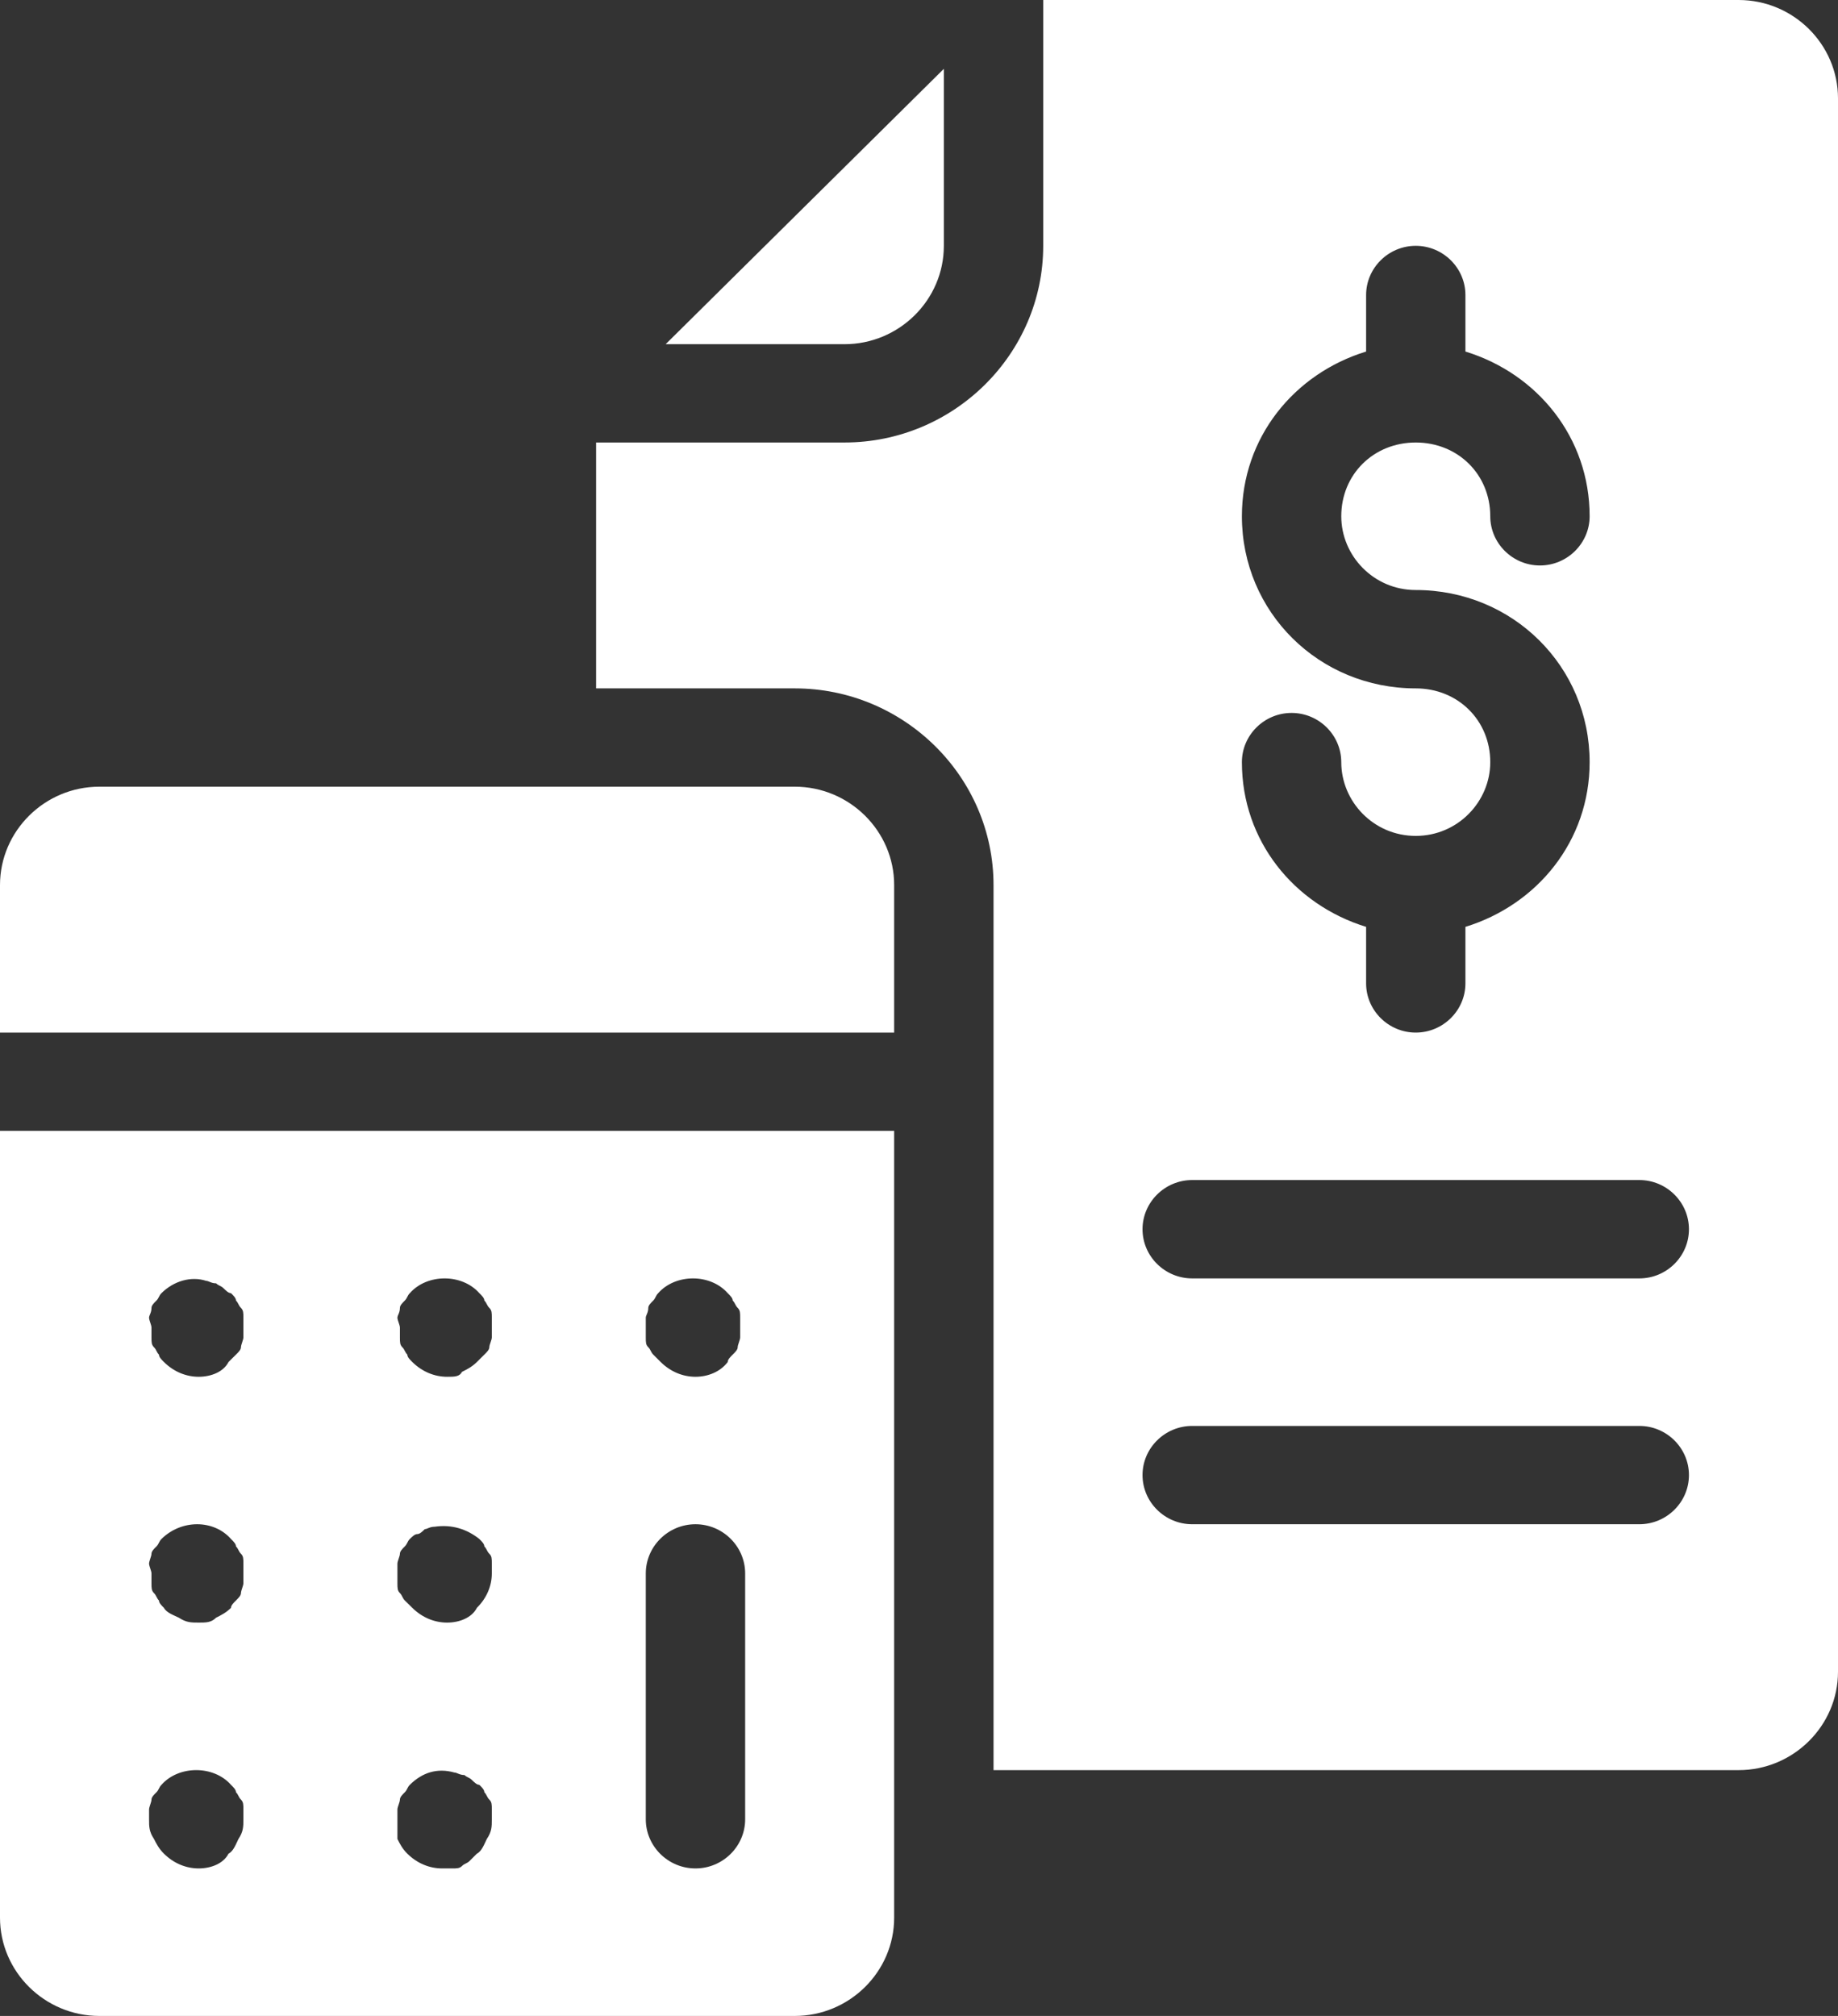 <svg width="31" height="34" viewBox="0 0 31 34" fill="none" xmlns="http://www.w3.org/2000/svg">
<rect x="0" y="0" width="31" height="34" fill="#333333" stroke="none"/>
<path d="M29.324 0H17.595V4.146C17.595 5.971 16.087 7.463 14.243 7.463H10.054V11.61H13.405C15.249 11.61 16.757 13.102 16.757 14.927V29.854H29.324C30.246 29.854 31 29.107 31 28.195V1.659C31 0.746 30.246 0 29.324 0ZM23.878 11.61C22.245 11.61 20.946 10.324 20.946 8.707C20.946 7.38 21.826 6.302 23.041 5.929V4.976C23.041 4.52 23.418 4.146 23.878 4.146C24.339 4.146 24.716 4.52 24.716 4.976V5.929C25.931 6.302 26.811 7.38 26.811 8.707C26.811 9.163 26.434 9.537 25.973 9.537C25.512 9.537 25.135 9.163 25.135 8.707C25.135 8.002 24.59 7.463 23.878 7.463C23.166 7.463 22.622 8.002 22.622 8.707C22.622 9.371 23.166 9.951 23.878 9.951C25.512 9.951 26.811 11.237 26.811 12.854C26.811 14.181 25.931 15.258 24.716 15.632V16.585C24.716 17.041 24.339 17.415 23.878 17.415C23.418 17.415 23.041 17.041 23.041 16.585V15.632C21.826 15.258 20.946 14.181 20.946 12.854C20.946 12.398 21.323 12.024 21.784 12.024C22.245 12.024 22.622 12.398 22.622 12.854C22.622 13.517 23.166 14.098 23.878 14.098C24.59 14.098 25.135 13.517 25.135 12.854C25.135 12.149 24.59 11.61 23.878 11.61ZM27.649 25.707H20.108C19.647 25.707 19.27 25.334 19.27 24.878C19.27 24.422 19.647 24.049 20.108 24.049H27.649C28.11 24.049 28.486 24.422 28.486 24.878C28.486 25.334 28.11 25.707 27.649 25.707ZM27.649 21.561H20.108C19.647 21.561 19.27 21.188 19.27 20.732C19.27 20.276 19.647 19.902 20.108 19.902H27.649C28.11 19.902 28.486 20.276 28.486 20.732C28.486 21.188 28.11 21.561 27.649 21.561ZM14.243 5.805H11.227L15.919 1.161V4.146C15.919 5.059 15.165 5.805 14.243 5.805ZM15.081 14.927V17.415H0V14.927C0 14.015 0.754 13.268 1.676 13.268H13.405C14.327 13.268 15.081 14.015 15.081 14.927ZM0 32.342C0 33.254 0.754 34 1.676 34H13.405C14.327 34 15.081 33.254 15.081 32.342V19.073H0V32.342ZM10.892 22.224C10.892 22.183 10.934 22.142 10.934 22.058C10.934 22.017 10.976 21.976 11.018 21.934C11.059 21.893 11.059 21.851 11.101 21.81C11.395 21.478 11.981 21.478 12.274 21.81C12.316 21.851 12.358 21.893 12.358 21.934C12.4 21.976 12.4 22.017 12.442 22.058C12.484 22.1 12.484 22.142 12.484 22.224C12.484 22.266 12.484 22.349 12.484 22.39C12.484 22.432 12.484 22.515 12.484 22.556C12.484 22.598 12.442 22.68 12.442 22.722C12.442 22.763 12.4 22.805 12.358 22.846C12.316 22.888 12.274 22.929 12.274 22.971C12.149 23.137 11.939 23.22 11.73 23.22C11.52 23.22 11.311 23.137 11.143 22.971C11.101 22.929 11.059 22.888 11.018 22.846C10.976 22.805 10.976 22.763 10.934 22.722C10.892 22.68 10.892 22.639 10.892 22.556C10.892 22.515 10.892 22.432 10.892 22.39C10.892 22.349 10.892 22.266 10.892 22.224ZM10.892 26.537C10.892 26.081 11.269 25.707 11.73 25.707C12.191 25.707 12.568 26.081 12.568 26.537V30.683C12.568 31.139 12.191 31.512 11.73 31.512C11.269 31.512 10.892 31.139 10.892 30.683V26.537ZM6.703 22.224C6.703 22.183 6.745 22.142 6.745 22.058C6.745 22.017 6.786 21.976 6.828 21.934C6.87 21.893 6.87 21.851 6.912 21.81C7.205 21.478 7.792 21.478 8.085 21.81C8.127 21.851 8.169 21.893 8.169 21.934C8.211 21.976 8.211 22.017 8.253 22.058C8.295 22.1 8.295 22.142 8.295 22.224C8.295 22.266 8.295 22.349 8.295 22.39C8.295 22.432 8.295 22.515 8.295 22.556C8.295 22.598 8.253 22.68 8.253 22.722C8.253 22.763 8.211 22.805 8.169 22.846C8.127 22.888 8.085 22.929 8.043 22.971C7.959 23.054 7.876 23.095 7.792 23.137C7.75 23.22 7.666 23.22 7.541 23.22C7.331 23.22 7.122 23.137 6.954 22.971C6.912 22.929 6.87 22.888 6.87 22.846C6.828 22.805 6.828 22.763 6.786 22.722C6.745 22.68 6.745 22.639 6.745 22.556C6.745 22.515 6.745 22.432 6.745 22.39C6.745 22.349 6.703 22.266 6.703 22.224ZM6.703 26.371C6.703 26.329 6.745 26.246 6.745 26.205C6.745 26.163 6.786 26.122 6.828 26.081C6.87 26.039 6.87 25.998 6.912 25.956C6.954 25.915 6.996 25.873 7.038 25.873C7.08 25.873 7.122 25.832 7.164 25.79C7.205 25.79 7.247 25.749 7.331 25.749C7.624 25.707 7.876 25.79 8.085 25.956C8.127 25.998 8.169 26.039 8.169 26.081C8.211 26.122 8.211 26.163 8.253 26.205C8.295 26.246 8.295 26.288 8.295 26.371C8.295 26.412 8.295 26.495 8.295 26.537C8.295 26.744 8.211 26.951 8.043 27.117C7.959 27.283 7.75 27.366 7.541 27.366C7.331 27.366 7.122 27.283 6.954 27.117C6.912 27.076 6.87 27.034 6.828 26.993C6.786 26.951 6.786 26.91 6.745 26.868C6.703 26.827 6.703 26.785 6.703 26.702C6.703 26.661 6.703 26.578 6.703 26.537C6.703 26.495 6.703 26.412 6.703 26.371ZM6.703 30.517C6.703 30.476 6.745 30.393 6.745 30.351C6.745 30.31 6.786 30.268 6.828 30.227C6.87 30.185 6.87 30.144 6.912 30.102C7.122 29.895 7.373 29.812 7.666 29.895C7.708 29.895 7.75 29.937 7.834 29.937C7.876 29.978 7.918 29.978 7.959 30.02C8.001 30.061 8.043 30.102 8.085 30.102C8.127 30.144 8.169 30.185 8.169 30.227C8.211 30.268 8.211 30.31 8.253 30.351C8.295 30.393 8.295 30.434 8.295 30.517C8.295 30.558 8.295 30.642 8.295 30.683C8.295 30.807 8.295 30.89 8.211 31.015C8.169 31.098 8.127 31.222 8.043 31.263C8.001 31.305 7.959 31.346 7.918 31.388C7.876 31.429 7.834 31.429 7.792 31.471C7.75 31.512 7.708 31.512 7.624 31.512C7.582 31.512 7.499 31.512 7.457 31.512C7.247 31.512 7.038 31.429 6.87 31.263C6.786 31.18 6.745 31.098 6.703 31.015C6.703 30.89 6.703 30.807 6.703 30.683C6.703 30.642 6.703 30.558 6.703 30.517ZM2.514 22.224C2.514 22.183 2.555 22.142 2.555 22.058C2.555 22.017 2.597 21.976 2.639 21.934C2.681 21.893 2.681 21.851 2.723 21.81C2.932 21.602 3.226 21.52 3.477 21.602C3.519 21.602 3.561 21.644 3.645 21.644C3.686 21.685 3.728 21.685 3.77 21.727C3.812 21.768 3.854 21.81 3.896 21.81C3.938 21.851 3.98 21.893 3.98 21.934C4.022 21.976 4.022 22.017 4.064 22.058C4.105 22.1 4.105 22.142 4.105 22.224C4.105 22.266 4.105 22.349 4.105 22.39C4.105 22.432 4.105 22.515 4.105 22.556C4.105 22.598 4.064 22.68 4.064 22.722C4.064 22.763 4.022 22.805 3.98 22.846C3.938 22.888 3.896 22.929 3.854 22.971C3.77 23.137 3.561 23.22 3.351 23.22C3.142 23.22 2.932 23.137 2.765 22.971C2.723 22.929 2.681 22.888 2.681 22.846C2.639 22.805 2.639 22.763 2.597 22.722C2.555 22.68 2.555 22.639 2.555 22.556C2.555 22.515 2.555 22.432 2.555 22.39C2.555 22.349 2.514 22.266 2.514 22.224ZM2.514 26.371C2.514 26.329 2.555 26.246 2.555 26.205C2.555 26.163 2.597 26.122 2.639 26.081C2.681 26.039 2.681 25.998 2.723 25.956C3.058 25.624 3.603 25.624 3.896 25.956C3.938 25.998 3.98 26.039 3.98 26.081C4.022 26.122 4.022 26.163 4.064 26.205C4.105 26.246 4.105 26.288 4.105 26.371C4.105 26.412 4.105 26.495 4.105 26.537C4.105 26.578 4.105 26.661 4.105 26.702C4.105 26.744 4.064 26.827 4.064 26.868C4.064 26.91 4.022 26.951 3.98 26.993C3.938 27.034 3.896 27.076 3.896 27.117C3.812 27.2 3.728 27.241 3.645 27.283C3.561 27.366 3.477 27.366 3.351 27.366C3.226 27.366 3.142 27.366 3.016 27.283C2.932 27.241 2.807 27.2 2.765 27.117C2.723 27.076 2.681 27.034 2.681 26.993C2.639 26.951 2.639 26.91 2.597 26.868C2.555 26.827 2.555 26.785 2.555 26.702C2.555 26.661 2.555 26.578 2.555 26.537C2.555 26.495 2.514 26.412 2.514 26.371ZM2.514 30.517C2.514 30.476 2.555 30.393 2.555 30.351C2.555 30.31 2.597 30.268 2.639 30.227C2.681 30.185 2.681 30.144 2.723 30.102C3.016 29.771 3.603 29.771 3.896 30.102C3.938 30.144 3.98 30.185 3.98 30.227C4.022 30.268 4.022 30.31 4.064 30.351C4.105 30.393 4.105 30.434 4.105 30.517C4.105 30.558 4.105 30.642 4.105 30.683C4.105 30.807 4.105 30.89 4.022 31.015C3.98 31.098 3.938 31.222 3.854 31.263C3.77 31.429 3.561 31.512 3.351 31.512C3.142 31.512 2.932 31.429 2.765 31.263C2.681 31.18 2.639 31.098 2.597 31.015C2.514 30.89 2.514 30.807 2.514 30.683C2.514 30.642 2.514 30.558 2.514 30.517Z" fill="white"/>
</svg>
